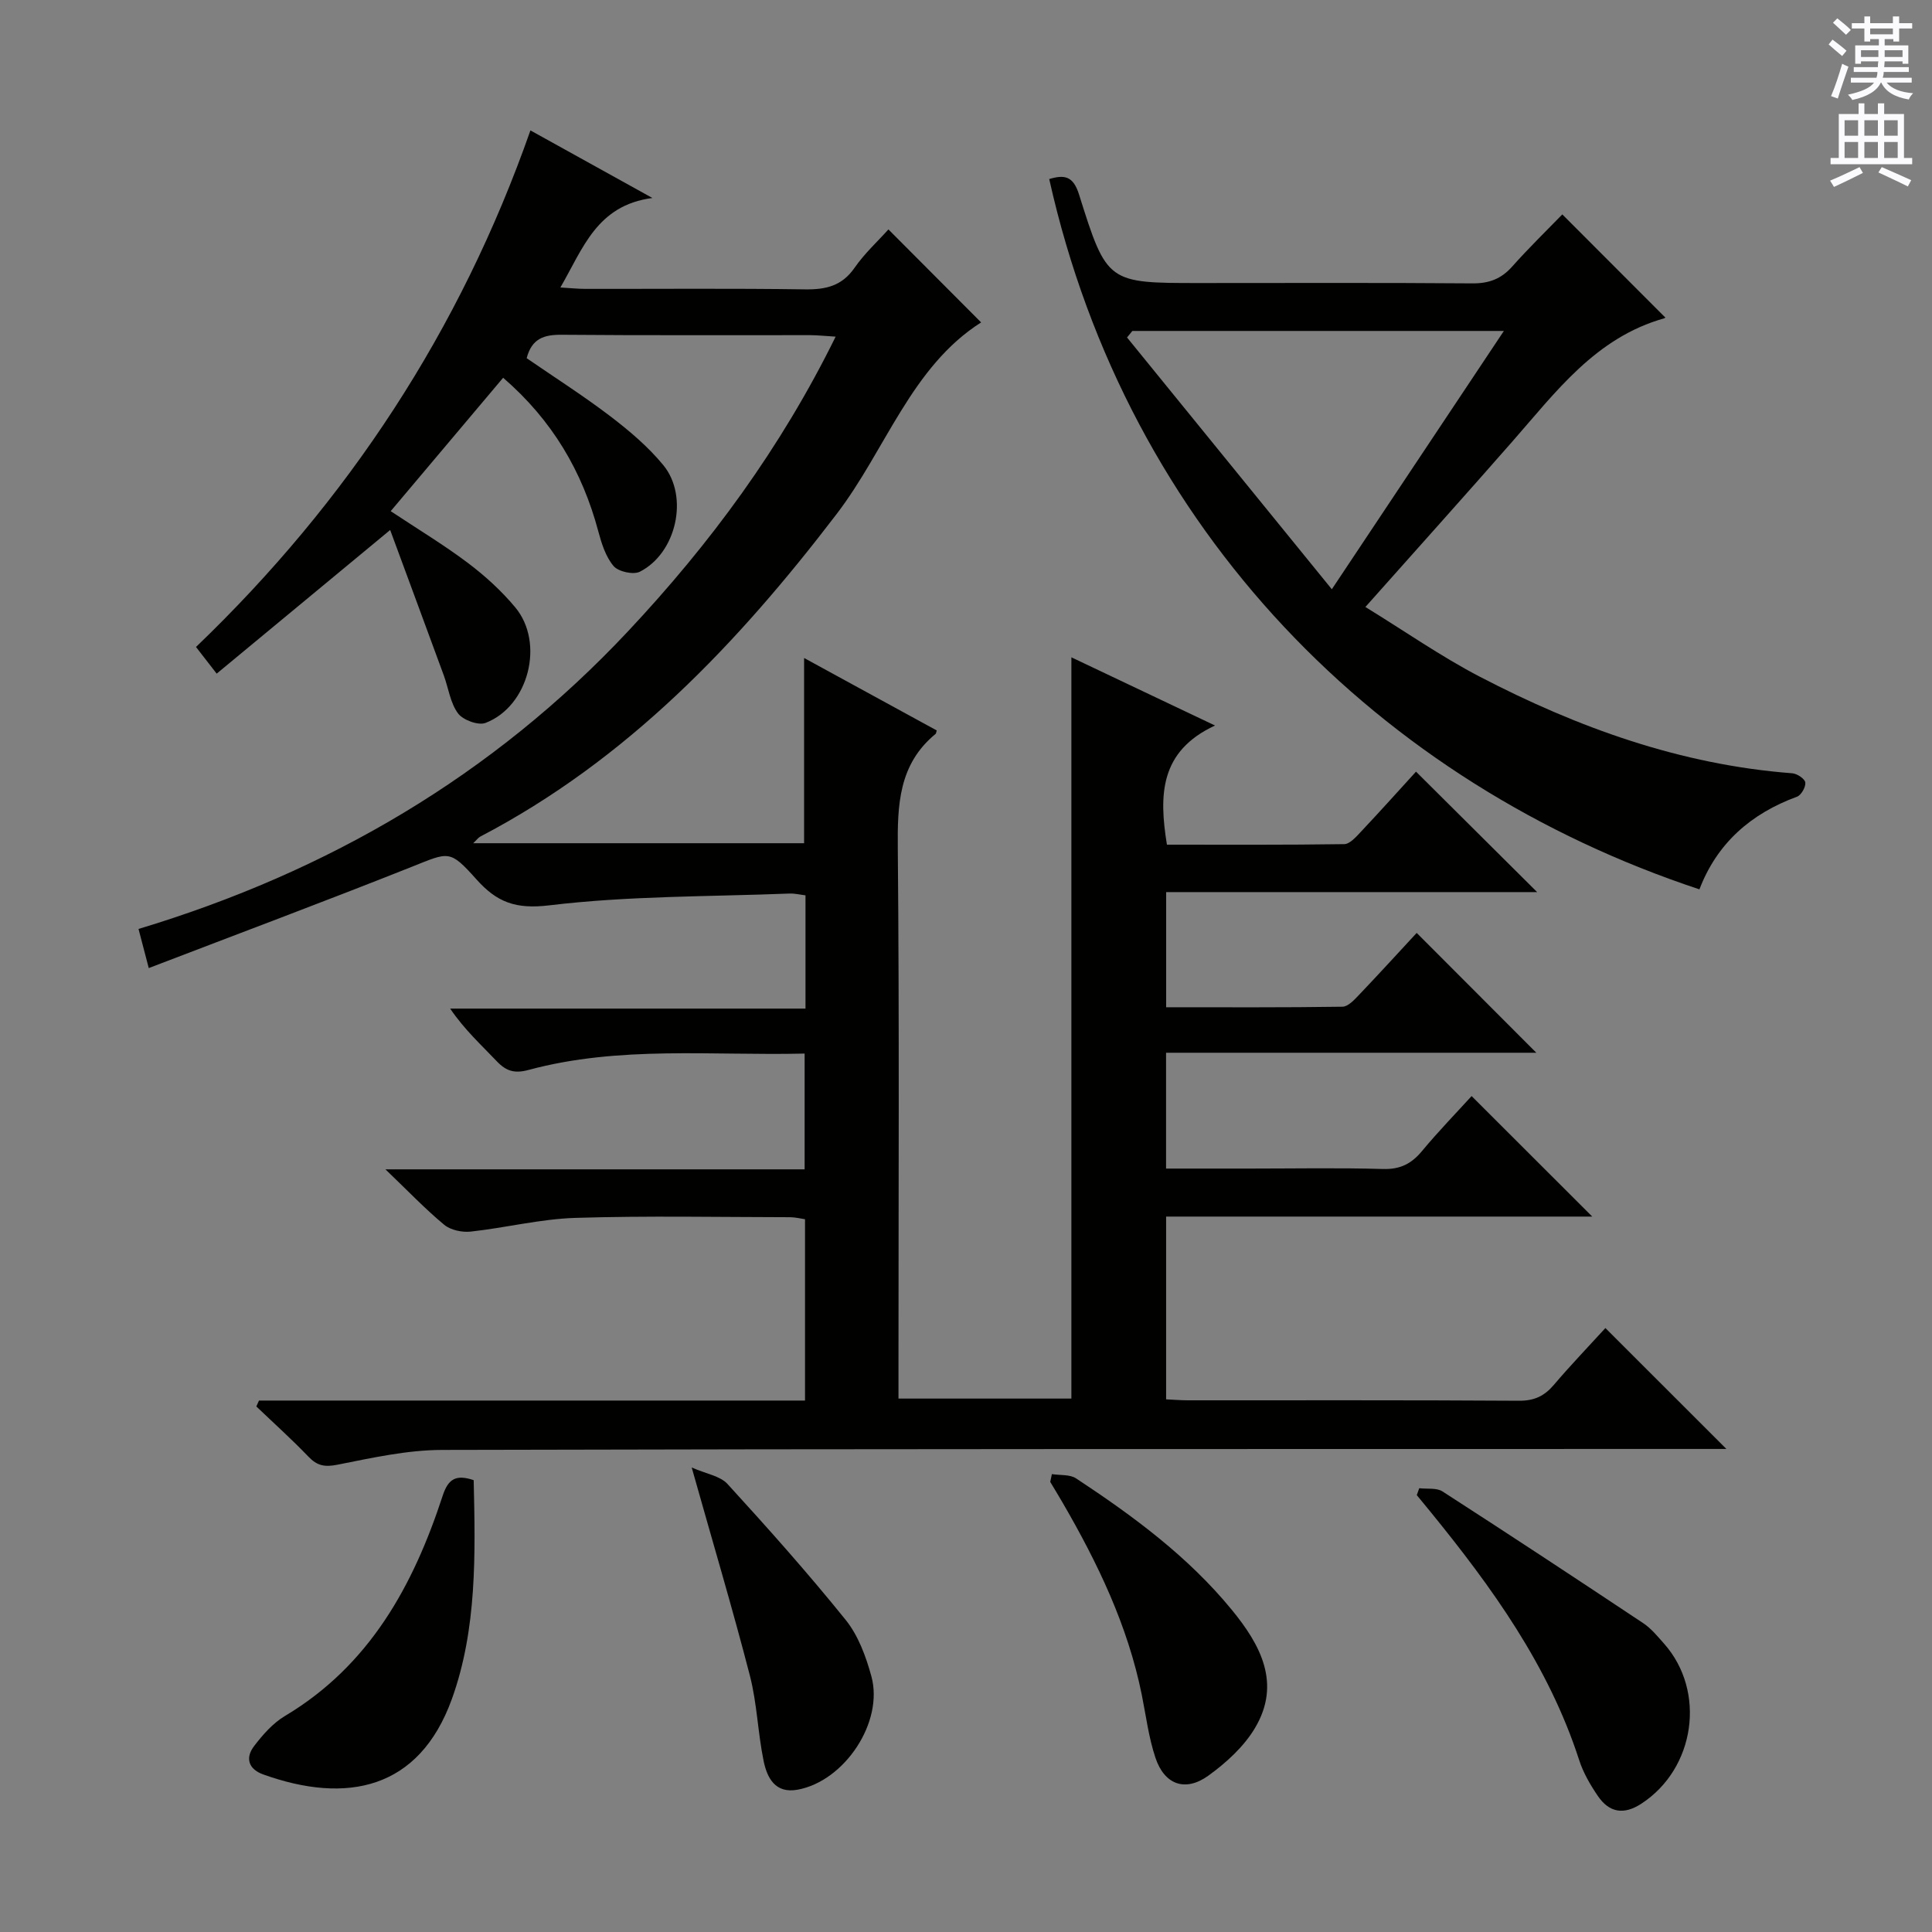 <svg enable-background="new 0 0 400 400" viewBox="0 0 400 400" xmlns="http://www.w3.org/2000/svg"><rect x="0" y="0" width="400" height="400" fill="#808080" stroke="none"/><g fill="#010100"><path d="m53.62 289.97h113.05c0-12.66 0-24.91 0-37.54-.89-.13-1.98-.41-3.07-.42-14.83-.02-29.67-.32-44.49.14-7.24.23-14.42 2.05-21.66 2.84-1.79.19-4.16-.31-5.49-1.42-3.91-3.24-7.43-6.94-12.16-11.47h86.79c0-8.07 0-15.75 0-23.97-19.21.46-38.39-1.68-57.16 3.39-2.87.78-4.62.26-6.56-1.78-3.2-3.37-6.66-6.5-9.67-10.92h73.57c0-8.26 0-15.7 0-23.45-1.1-.13-2.2-.41-3.3-.37-16.6.65-33.3.46-49.74 2.44-6.99.84-10.86-.64-15.11-5.4-5.56-6.22-5.68-5.63-13.41-2.56-17.85 7.1-35.85 13.83-54.41 20.95-.92-3.5-1.47-5.61-2.12-8.1 39.3-11.85 73.33-31.76 101.32-61.6 17.05-18.17 31.68-38 43.01-61.03-2.07-.13-3.66-.3-5.24-.31-17.17-.02-34.33.07-51.49-.08-3.62-.03-6.17.75-7.24 4.85 5.72 3.94 11.71 7.75 17.33 12.03 3.94 3.01 7.83 6.3 10.96 10.11 5.35 6.52 2.71 18.22-4.84 22.06-1.35.69-4.46 0-5.45-1.16-1.63-1.92-2.49-4.66-3.17-7.2-3.31-12.39-9.49-22.96-19.7-31.79-7.76 9.21-15.44 18.32-23.28 27.62 5.63 3.74 11.02 6.98 16.01 10.74 3.55 2.68 6.93 5.76 9.77 9.17 6.14 7.35 2.79 20.5-6.14 23.93-1.5.58-4.67-.59-5.7-1.97-1.6-2.15-1.97-5.18-2.93-7.82-3.58-9.76-7.19-19.5-11.12-30.15-12.66 10.48-24.11 19.96-35.92 29.74-1.55-2-2.82-3.63-4.28-5.52 31.49-30.22 54.71-65.56 69.24-106.95 7.84 4.34 15.95 8.84 25.25 13.99-11.52 1.52-14.33 10.4-19.05 18.53 2.07.12 3.62.29 5.18.29 15.17.02 30.33-.12 45.49.1 4.31.06 7.63-.71 10.24-4.47 2.07-2.98 4.81-5.49 7.01-7.94 6.47 6.49 12.88 12.93 19.19 19.25-14.46 9.2-19.73 26.35-29.92 39.68-20.56 26.91-43.39 50.89-73.76 66.77-.41.21-.71.65-1.48 1.38h68.51c0-12.6 0-25.15 0-38.35 9.25 5.05 18.38 10.04 27.46 15-.13.41-.13.63-.23.71-7.66 6.29-7.92 14.7-7.83 23.79.33 35.99.14 71.99.14 107.99v5.84h35.8c0-51.09 0-102.14 0-153.47 9.25 4.4 18.81 8.93 29.74 14.12-11.46 5.32-11.63 14.39-9.96 24.67 12.17 0 24.44.07 36.71-.11 1.16-.02 2.45-1.5 3.43-2.54 3.97-4.22 7.85-8.54 11.43-12.47 8.46 8.42 16.7 16.61 25.08 24.94-25.24 0-50.86 0-76.81 0v23.84c12.27 0 24.39.07 36.51-.11 1.17-.02 2.47-1.45 3.45-2.48 4.11-4.31 8.12-8.71 11.91-12.8 8.29 8.31 16.38 16.41 24.77 24.81-25.38 0-50.86 0-76.66 0v23.98h17.44c9.17 0 18.34-.18 27.49.09 3.55.1 5.89-1.09 8.07-3.73 3.4-4.09 7.11-7.91 10.26-11.37 8.4 8.39 16.66 16.64 24.98 24.95-29.09 0-58.48 0-88.23 0v37.84c1.4.06 2.98.2 4.56.2 22.83.01 45.66-.06 68.49.09 3.18.02 5.26-.97 7.24-3.3 3.54-4.16 7.34-8.11 10.66-11.75 8.45 8.44 16.71 16.7 25.05 25.03-1.41 0-3.18 0-4.94 0-86.99.02-173.98-.03-260.97.2-7.22.02-14.49 1.64-21.64 3.06-2.65.53-4.21.23-6.02-1.66-3.45-3.6-7.18-6.95-10.79-10.4.18-.4.37-.81.55-1.22z"/><path d="m217.23 37.07c3.12-.93 4.96-.67 6.17 3.19 5.77 18.38 5.91 18.34 24.97 18.34 18.82 0 37.64-.08 56.45.07 3.46.03 5.99-.92 8.27-3.49 3.42-3.85 7.13-7.45 10.37-10.79 7.24 7.25 14.2 14.22 21.27 21.3.17-.28.06.15-.15.21-14.22 3.98-22.47 15.27-31.54 25.6-9.75 11.12-19.63 22.12-30.35 34.17 8.22 5.05 15.66 10.25 23.64 14.41 20.33 10.58 41.64 18.26 64.75 20.02 1 .08 2.6 1.15 2.69 1.91.11.93-.85 2.62-1.72 2.94-9.55 3.5-16.56 9.64-20.2 19.18-66.11-21.88-118.3-73.99-134.62-147.06zm94.13 31.45c-26.27 0-51.6 0-76.92 0-.37.45-.73.9-1.1 1.35 13.99 17.21 27.99 34.41 42.4 52.13 12.36-18.56 23.83-35.79 35.62-53.48z"/><path d="m293.84 308.12c1.63.2 3.59-.13 4.82.67 13.93 8.98 27.78 18.11 41.58 27.29 1.63 1.09 2.94 2.71 4.26 4.19 8.8 9.9 6.48 25.89-4.67 33.16-3.66 2.39-6.66 1.85-9.01-1.59-1.57-2.3-3.03-4.82-3.88-7.46-6.32-19.52-18.06-35.76-30.8-51.41-.93-1.14-1.87-2.28-2.81-3.42.18-.48.35-.95.51-1.43z"/><path d="m98.07 306.45c.35 15.27.71 30.81-4.51 45.3-6.79 18.81-21.83 21.81-39.06 15.63-3.09-1.11-3.76-3.44-1.88-5.89 1.79-2.34 3.88-4.73 6.37-6.21 17.55-10.48 26.58-27.01 32.66-45.6 1.16-3.56 2.81-4.44 6.42-3.23z"/><path d="m217.78 305.2c1.69.27 3.72.03 5.02.89 11.81 7.79 23.19 16.17 32.23 27.21 5.93 7.23 10.31 15.25 4.78 24.5-2.29 3.84-5.94 7.16-9.62 9.82-4.77 3.45-9.09 1.9-10.96-3.67-1.41-4.21-1.96-8.7-2.84-13.08-2.9-14.33-9.14-27.28-16.41-39.8-.83-1.43-1.69-2.84-2.54-4.26.12-.54.23-1.08.34-1.61z"/><path d="m143.21 303.83c3.02 1.33 5.89 1.75 7.41 3.41 8.39 9.18 16.68 18.48 24.48 28.16 2.6 3.23 4.19 7.57 5.31 11.66 2.6 9.48-5.55 21.71-15.29 23.48-4.62.84-6.3-2.45-7.02-5.95-1.2-5.83-1.36-11.91-2.84-17.65-3.6-13.93-7.72-27.73-12.05-43.11z"/></g><path d="m378.6 9.2.8-1c.9.7 1.9 1.4 2.9 2.3l-.9 1.1c-1.1-.9-2-1.7-2.8-2.4zm.5 10.7c.9-2.1 1.6-4.3 2.3-6.7.4.2.8.4 1.3.6-.7 2.1-1.5 4.3-2.2 6.6zm.4-15.2.9-.9c1 .8 2 1.6 2.8 2.4l-1 1c-1-.9-1.9-1.8-2.7-2.5zm12.5-1.3h1.2v1.4h2.7v1.1h-2.7v2.7h-1.2v-.5h-1.8v1.3h4.9v3.8h-1.2v-.5h-3.7c0 .4-.1.9-.1 1.2h5.1v1h-5.2c0 .5-.1.9-.2 1.2h6v1h-5.2c1.1 1.3 2.9 2 5.5 2.2-.4.4-.7.8-.9 1.3-2.9-.5-4.8-1.6-5.7-3.5h-.1c-.8 1.7-2.7 2.9-5.9 3.6-.2-.4-.6-.8-.9-1.1 2.8-.6 4.6-1.4 5.4-2.5h-4.8v-1h5.3c.1-.3.2-.7.2-1.2h-4.9v-1h5c0-.4 0-.8.1-1.2h-3.6v.5h-1.2v-3.8h4.9v-1.3h-1.8v.5h-1.2v-2.7h-2.6v-1.1h2.6v-1.4h1.2v1.4h4.7v-1.4zm-6.7 8.4h3.6c0-.4 0-.9 0-1.4h-3.6zm1.9-4.7h4.7v-1.2h-4.7zm6.7 3.3h-3.7v1.4h3.7z" fill="#fbfafc"/><path d="m384.7 21.4h1.3v2.2h2.8v-2.2h1.3v2.2h4.1v9.1h1.7v1.3h-16.9v-1.3h1.7v-9.1h4.1v-2.2zm.3 13.2.7 1.2c-1.8.9-3.8 1.9-6 2.9-.2-.4-.5-.8-.8-1.3 2.4-1 4.4-2 6.1-2.8zm-3.1-6.5h2.8v-3.2h-2.8zm0 4.6h2.8v-3.3h-2.8zm4.1-4.6h2.8v-3.2h-2.8zm0 4.6h2.8v-3.3h-2.8zm3.6 1.9c2.1.9 4.1 1.8 6.1 2.7l-.7 1.3c-2.2-1.1-4.2-2-6.1-2.9zm3.3-9.7h-2.8v3.2h2.8zm-2.8 7.8h2.8v-3.3h-2.8z" fill="#fbfafc"/></svg>